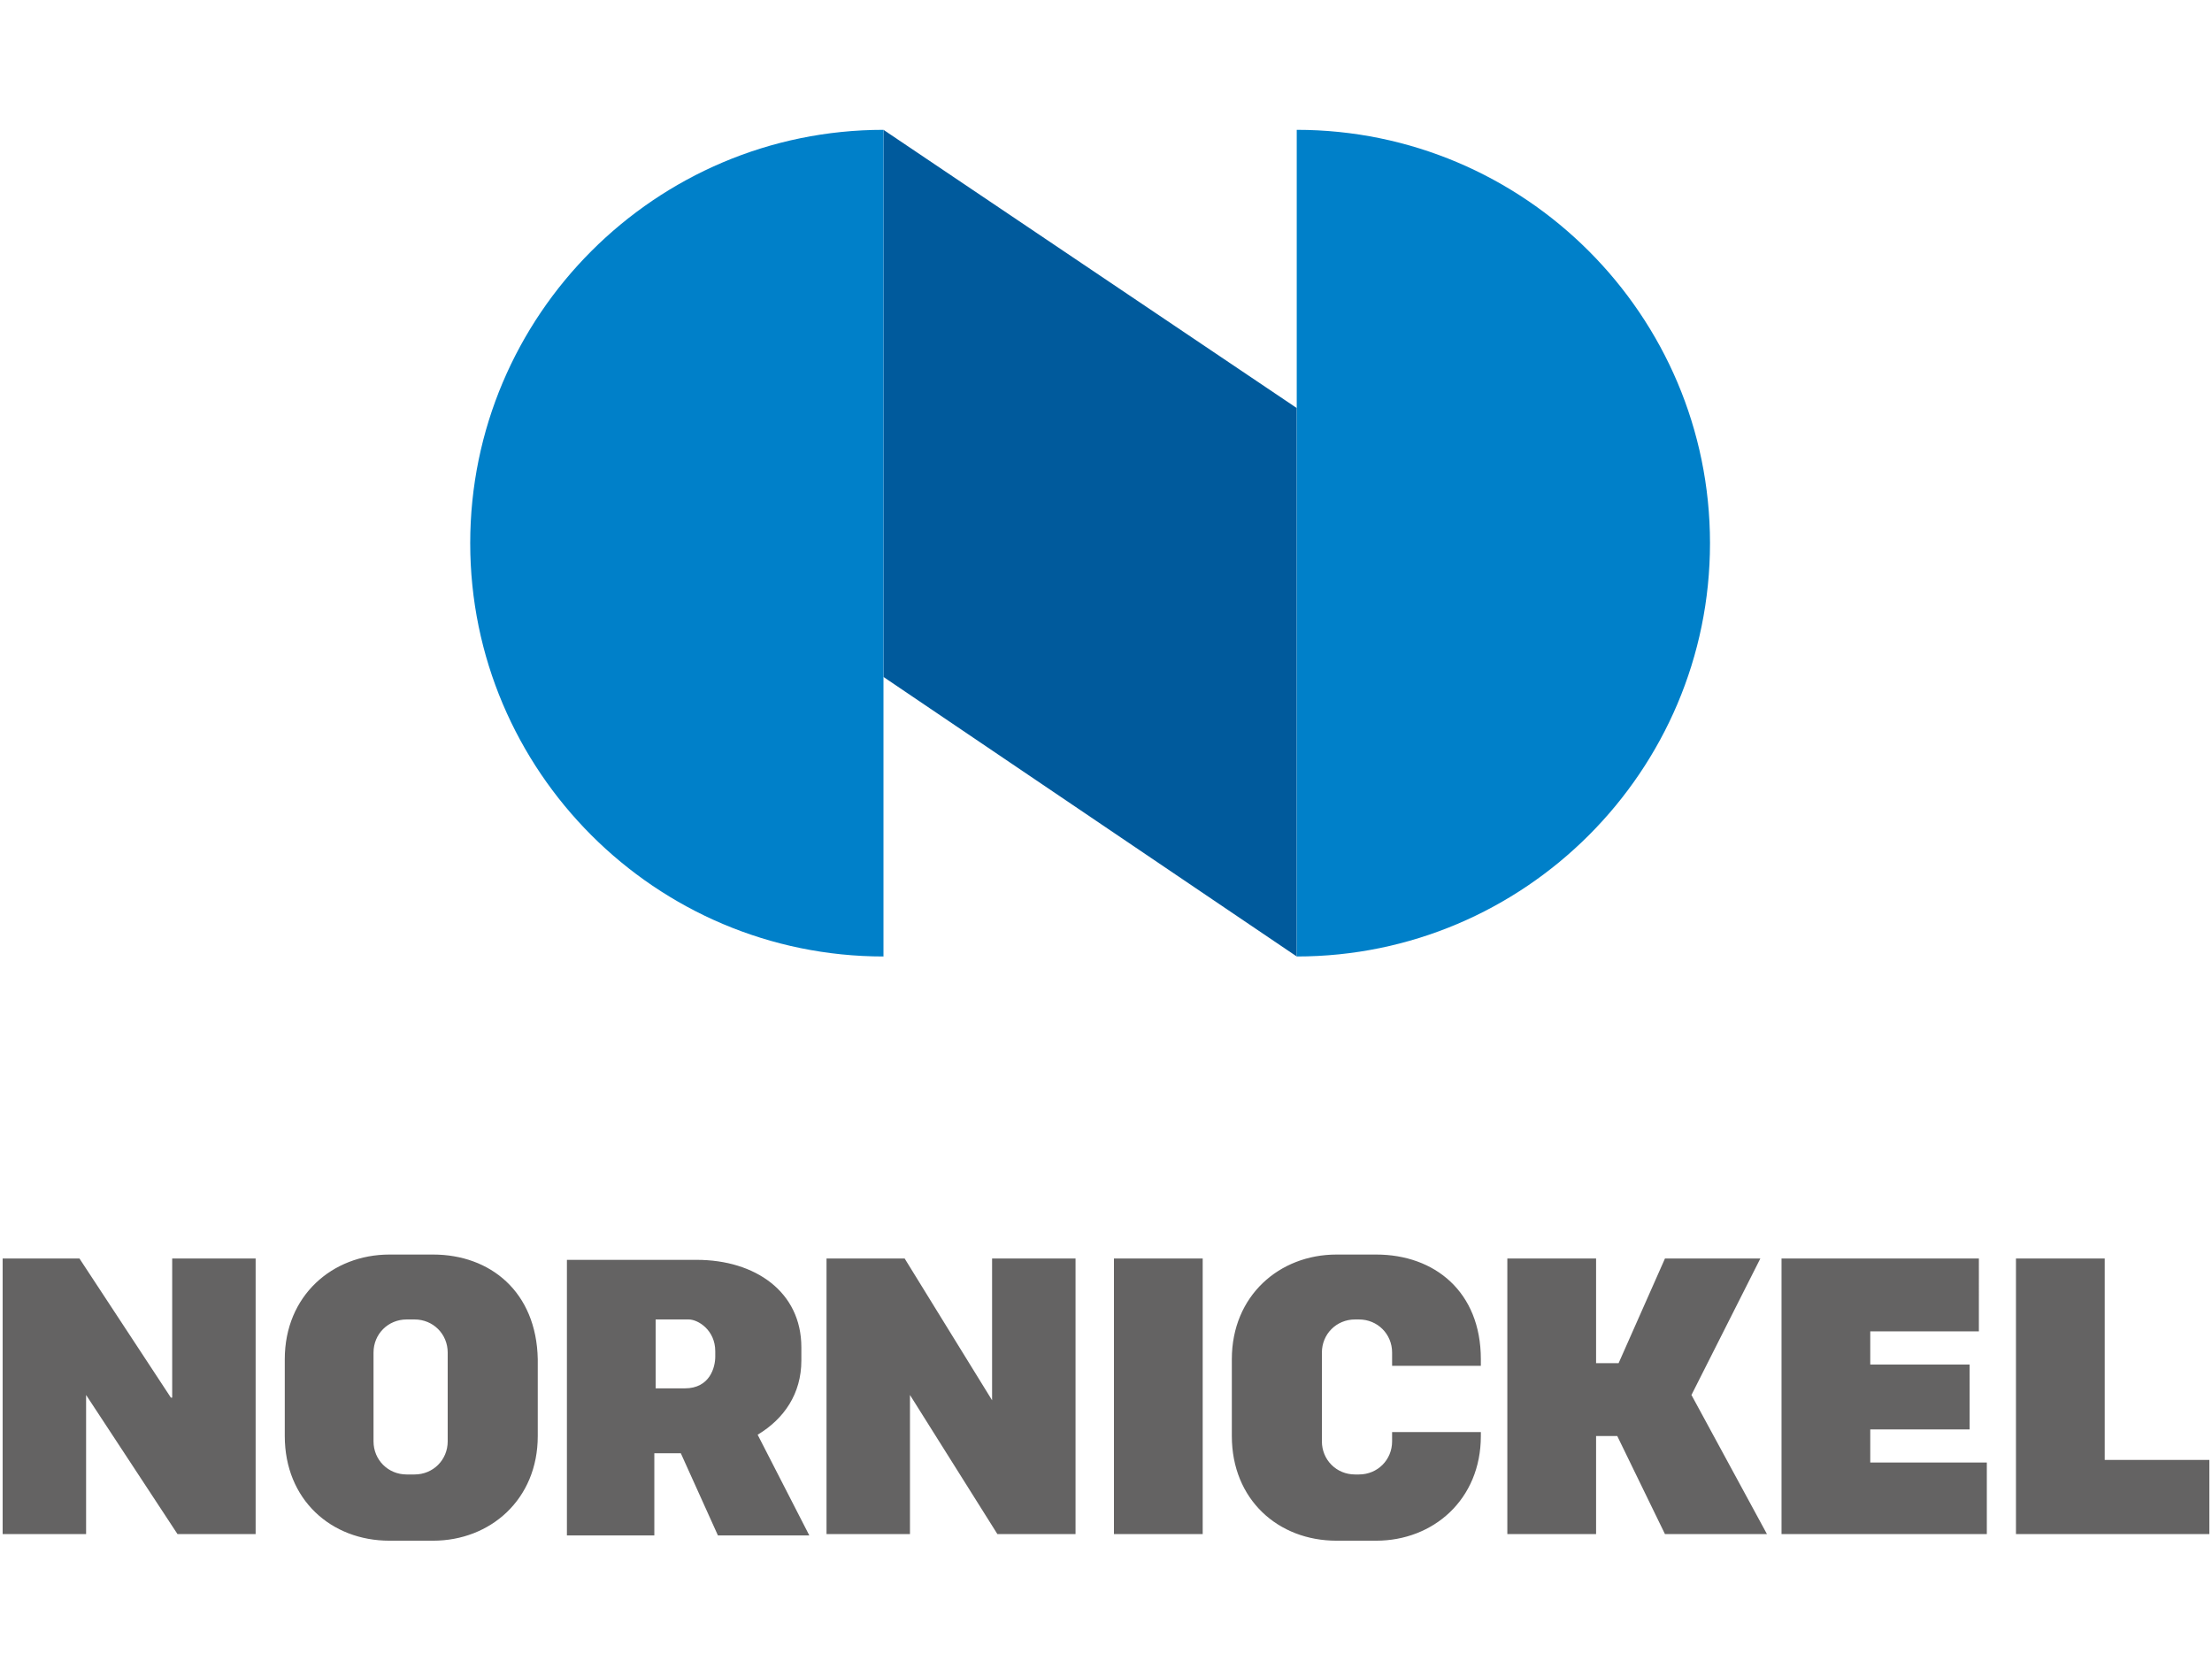 <svg id="Слой_1" xmlns="http://www.w3.org/2000/svg" viewBox="0 0 167 126"><style>.st0{fill:#646363}.st1{fill:#005a9c}.st2{fill:#0080c9}</style><path class="st0" d="M74.9 105.7L68.3 95h-5.9v20.8h6.3v-10.5l6.6 10.5h5.9V95h-6.3v10.7zm-42.2-11h-3.3c-4.3 0-7.9 3.1-7.9 7.9v5.8c0 4.8 3.5 7.9 7.9 7.9h3.3c4.3 0 7.9-3.1 7.9-7.9v-5.8c-.1-5.1-3.6-7.9-7.9-7.9m1.1 14.1c0 1.4-1.1 2.5-2.5 2.5h-.6c-1.4 0-2.5-1.1-2.5-2.5v-6.7c0-1.4 1.1-2.5 2.5-2.5h.6c1.4 0 2.5 1.1 2.5 2.5v6.7zm50.3 7h6.7V95h-6.7v20.8zm74.8-5.6V95h-6.7v20.8h14.6v-5.6h-7.9zm-55-15.5h-3c-4.3 0-7.9 3.1-7.9 7.9v5.8c0 4.8 3.5 7.9 7.9 7.9h3c4.3 0 7.9-3.1 7.9-7.9v-.3h-6.7v.7c0 1.4-1.1 2.5-2.5 2.5h-.3c-1.4 0-2.5-1.1-2.5-2.5v-6.7c0-1.4 1.1-2.5 2.5-2.5h.3c1.4 0 2.5 1.1 2.5 2.5v1h6.7v-.5c0-5.1-3.5-7.9-7.9-7.9m-43.4 8v-1c0-4.2-3.5-6.6-7.9-6.6h-9.8v20.8h6.6v-6.2h2l2.8 6.2h6.9l-3.9-7.6c2-1.2 3.3-3.1 3.3-5.6m-6.5-.3c0 .8-.4 2.4-2.3 2.4h-2.2v-5.2H52c.7 0 2 .8 2 2.4v.4zm-41.1 3.1L6 95H.2v20.8h6.3v-10.5l6.9 10.5h5.9V95H13v10.5zm128.3 2.4h7.5V103h-7.5v-2.5h8.2V95h-14.9v20.8H150v-5.4h-8.8v-2.5zM132.9 95h-7.2l-3.5 7.9h-1.7V95h-6.7v20.8h6.7v-7.4h1.6l3.6 7.4h7.7l-5.7-10.5 5.2-10.3z"/><path class="st1" d="M66.7 51.1l31.2 21.1V30.8l-31.2-21z"/><path class="st2" d="M66.7 9.8c-17.2 0-31.2 14-31.2 31.2s14 31.2 31.2 31.2V9.8zM97.9 72.2c17.2 0 31.2-14 31.2-31.2s-14-31.2-31.2-31.2v62.4z"/></svg>
